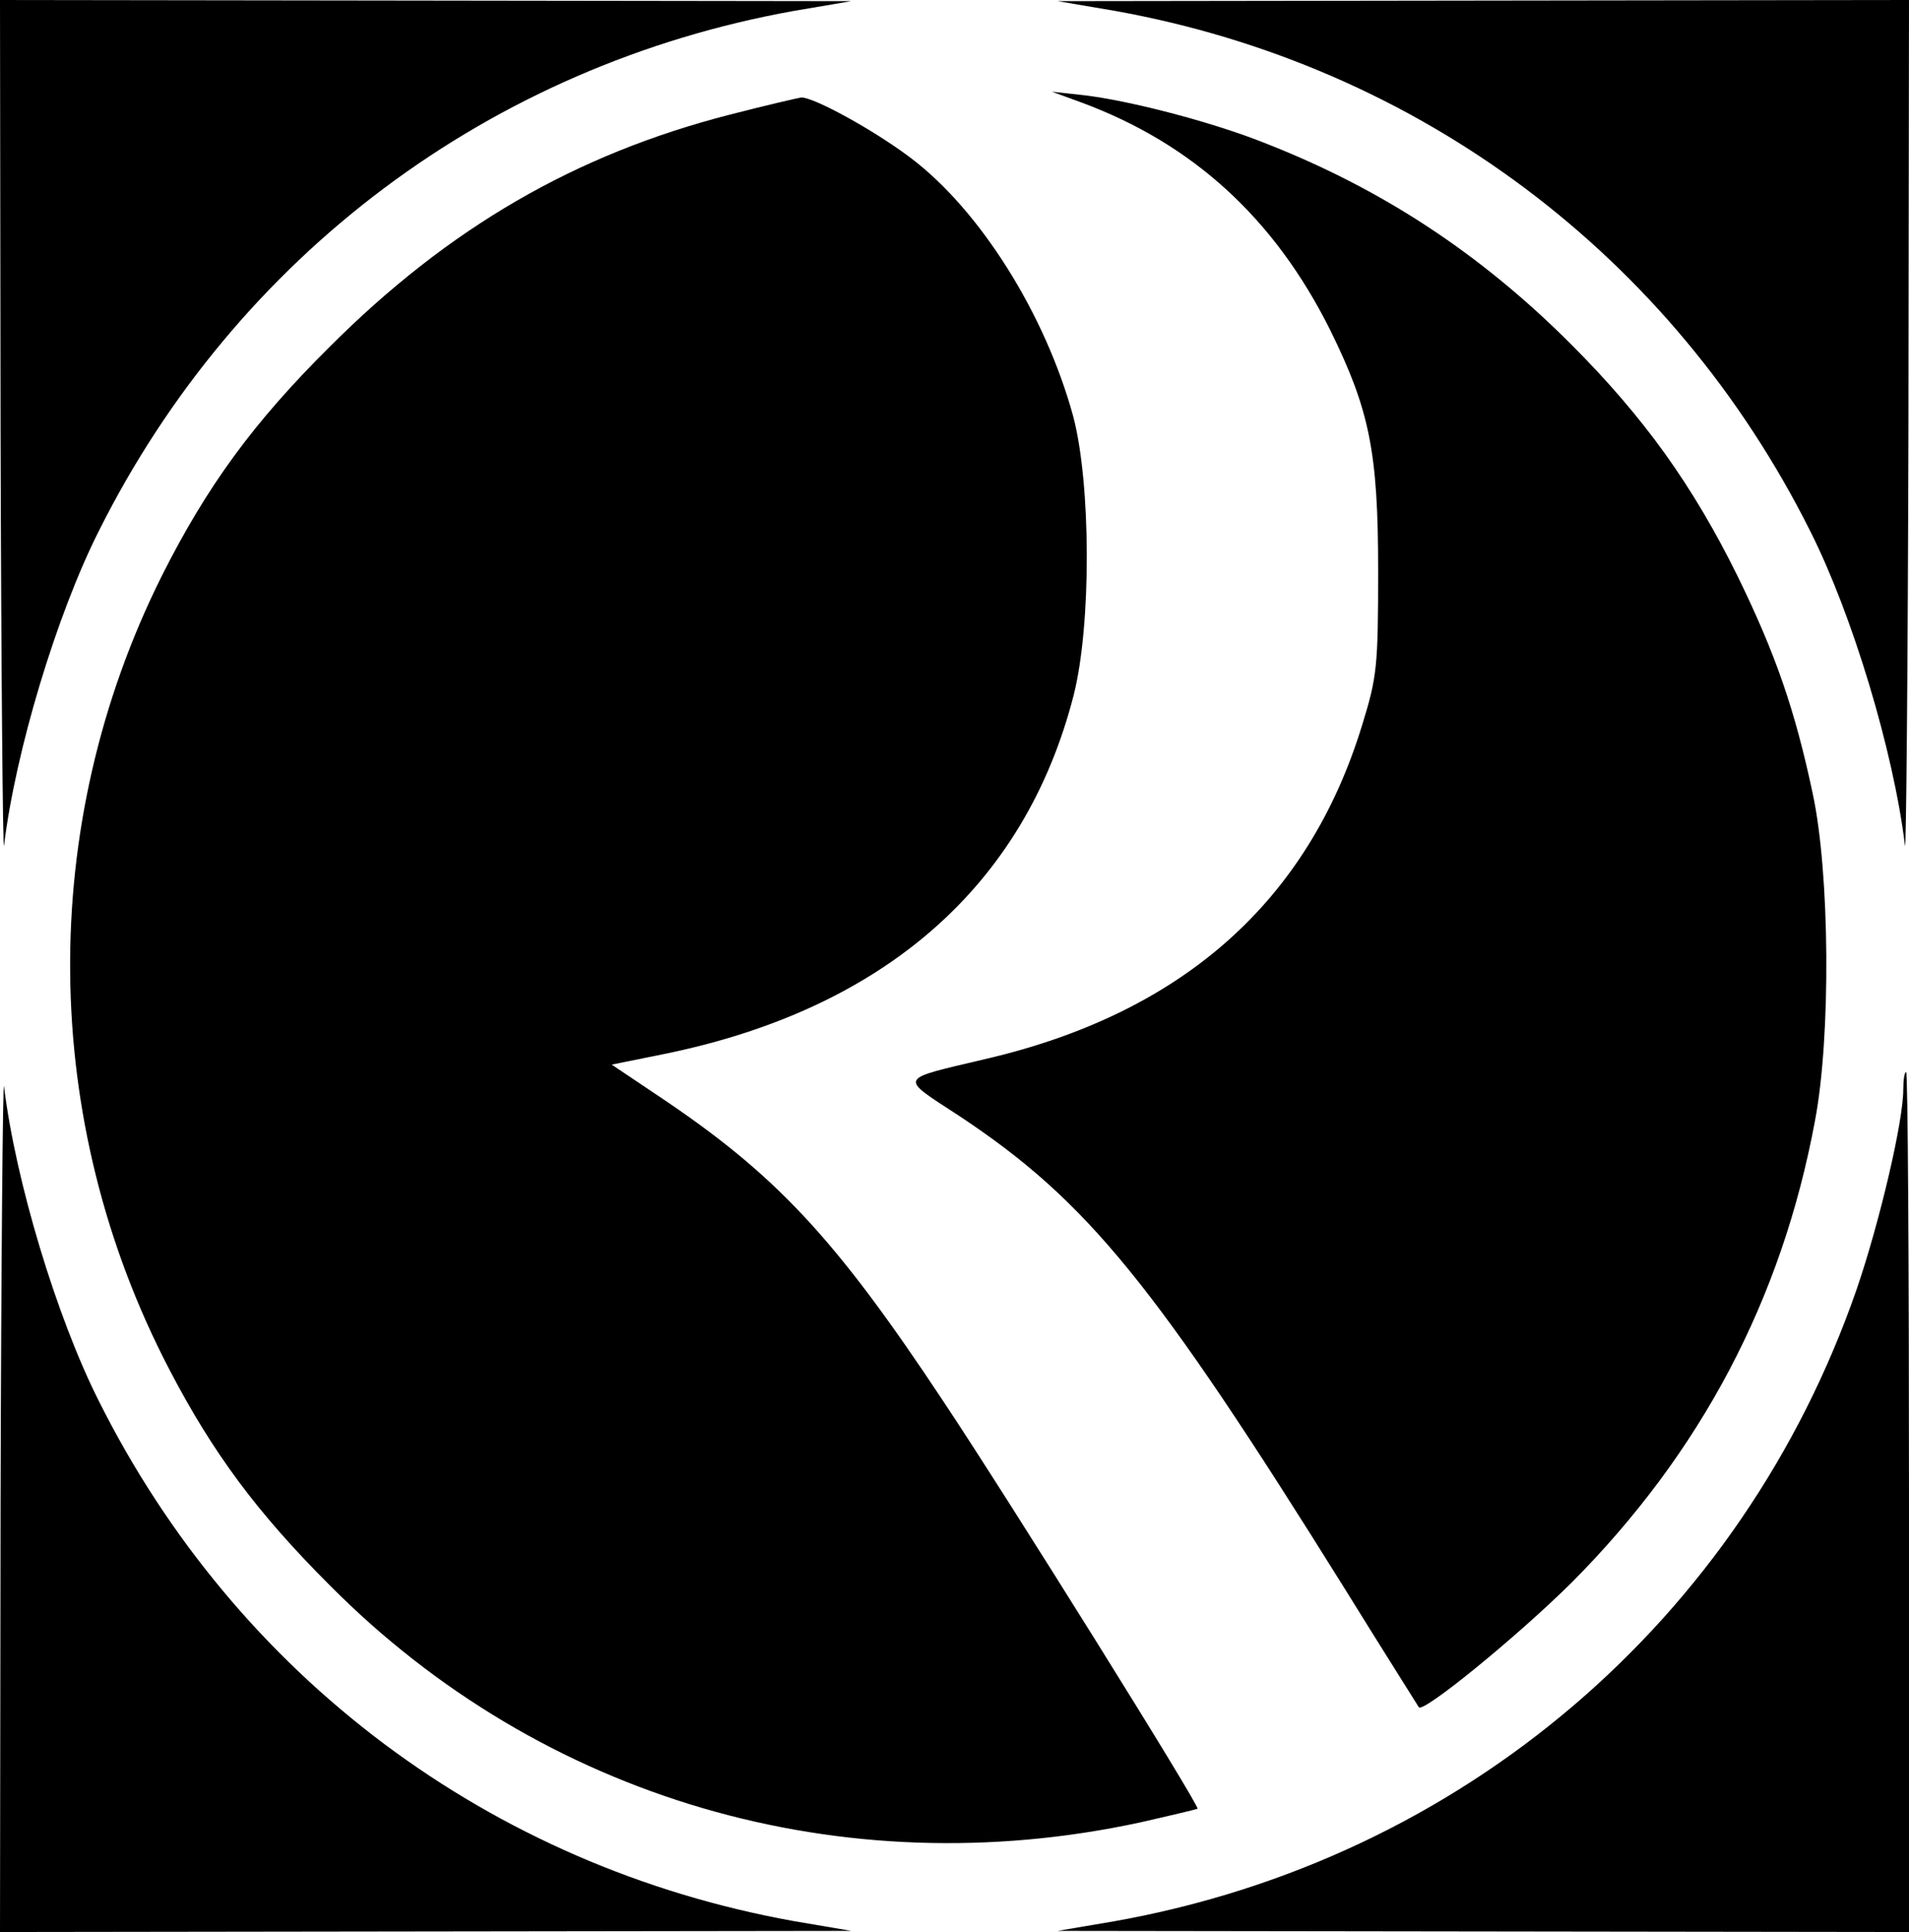 <?xml version="1.0" standalone="no"?>
<!DOCTYPE svg PUBLIC "-//W3C//DTD SVG 20010904//EN"
 "http://www.w3.org/TR/2001/REC-SVG-20010904/DTD/svg10.dtd">
<svg version="1.0" xmlns="http://www.w3.org/2000/svg"
 width="333pt" height="337pt" viewBox="0 0 333 337"
 preserveAspectRatio="xMidYMid meet">

<g transform="translate(0,337) scale(0.1,-0.1)"
fill="#000000" stroke="none">
<path d="M1 2618 c1 -414 4 -739 6 -723 20 165 92 403 165 548 241 482 684
813 1213 908 l100 17 -742 1 -743 1 1 -752z"/>
<path d="M1945 3351 c529 -95 972 -426 1213 -908 73 -145 145 -383 165 -548 2
-16 5 309 6 723 l1 752 -742 -1 -743 -1 100 -17z"/>
<path d="M1887 3191 c194 -72 336 -202 433 -396 69 -140 84 -213 84 -420 0
-168 -2 -186 -28 -270 -94 -307 -313 -502 -656 -582 -156 -37 -153 -30 -46
-100 223 -148 340 -292 671 -823 70 -113 129 -206 130 -208 8 -10 171 123 266
217 226 227 367 494 425 806 28 147 26 432 -4 571 -31 146 -65 244 -131 379
-78 158 -163 277 -291 405 -158 158 -330 271 -535 351 -93 37 -237 74 -315 83
l-55 6 52 -19z"/>
<path d="M1273 3170 c-269 -69 -490 -197 -698 -405 -133 -132 -214 -243 -293
-400 -217 -435 -213 -949 13 -1383 76 -146 153 -250 280 -377 370 -373 894
-526 1413 -414 53 12 99 23 101 24 4 5 -331 542 -443 710 -190 287 -293 397
-500 535 l-79 53 89 18 c386 78 632 294 717 627 31 123 30 369 -1 486 -49 179
-163 360 -284 451 -65 49 -168 105 -190 105 -7 -1 -63 -14 -125 -30z"/>
<path d="M1 753 l-1 -753 743 1 742 1 -100 17 c-529 95 -972 426 -1213 908
-73 145 -145 383 -165 548 -2 17 -5 -309 -6 -722z"/>
<path d="M3320 1469 c0 -55 -41 -230 -81 -347 -200 -578 -689 -995 -1294
-1103 l-100 -17 743 -1 742 -1 0 750 c0 413 -2 750 -5 750 -3 0 -5 -14 -5 -31z"/>
</g>
</svg>
